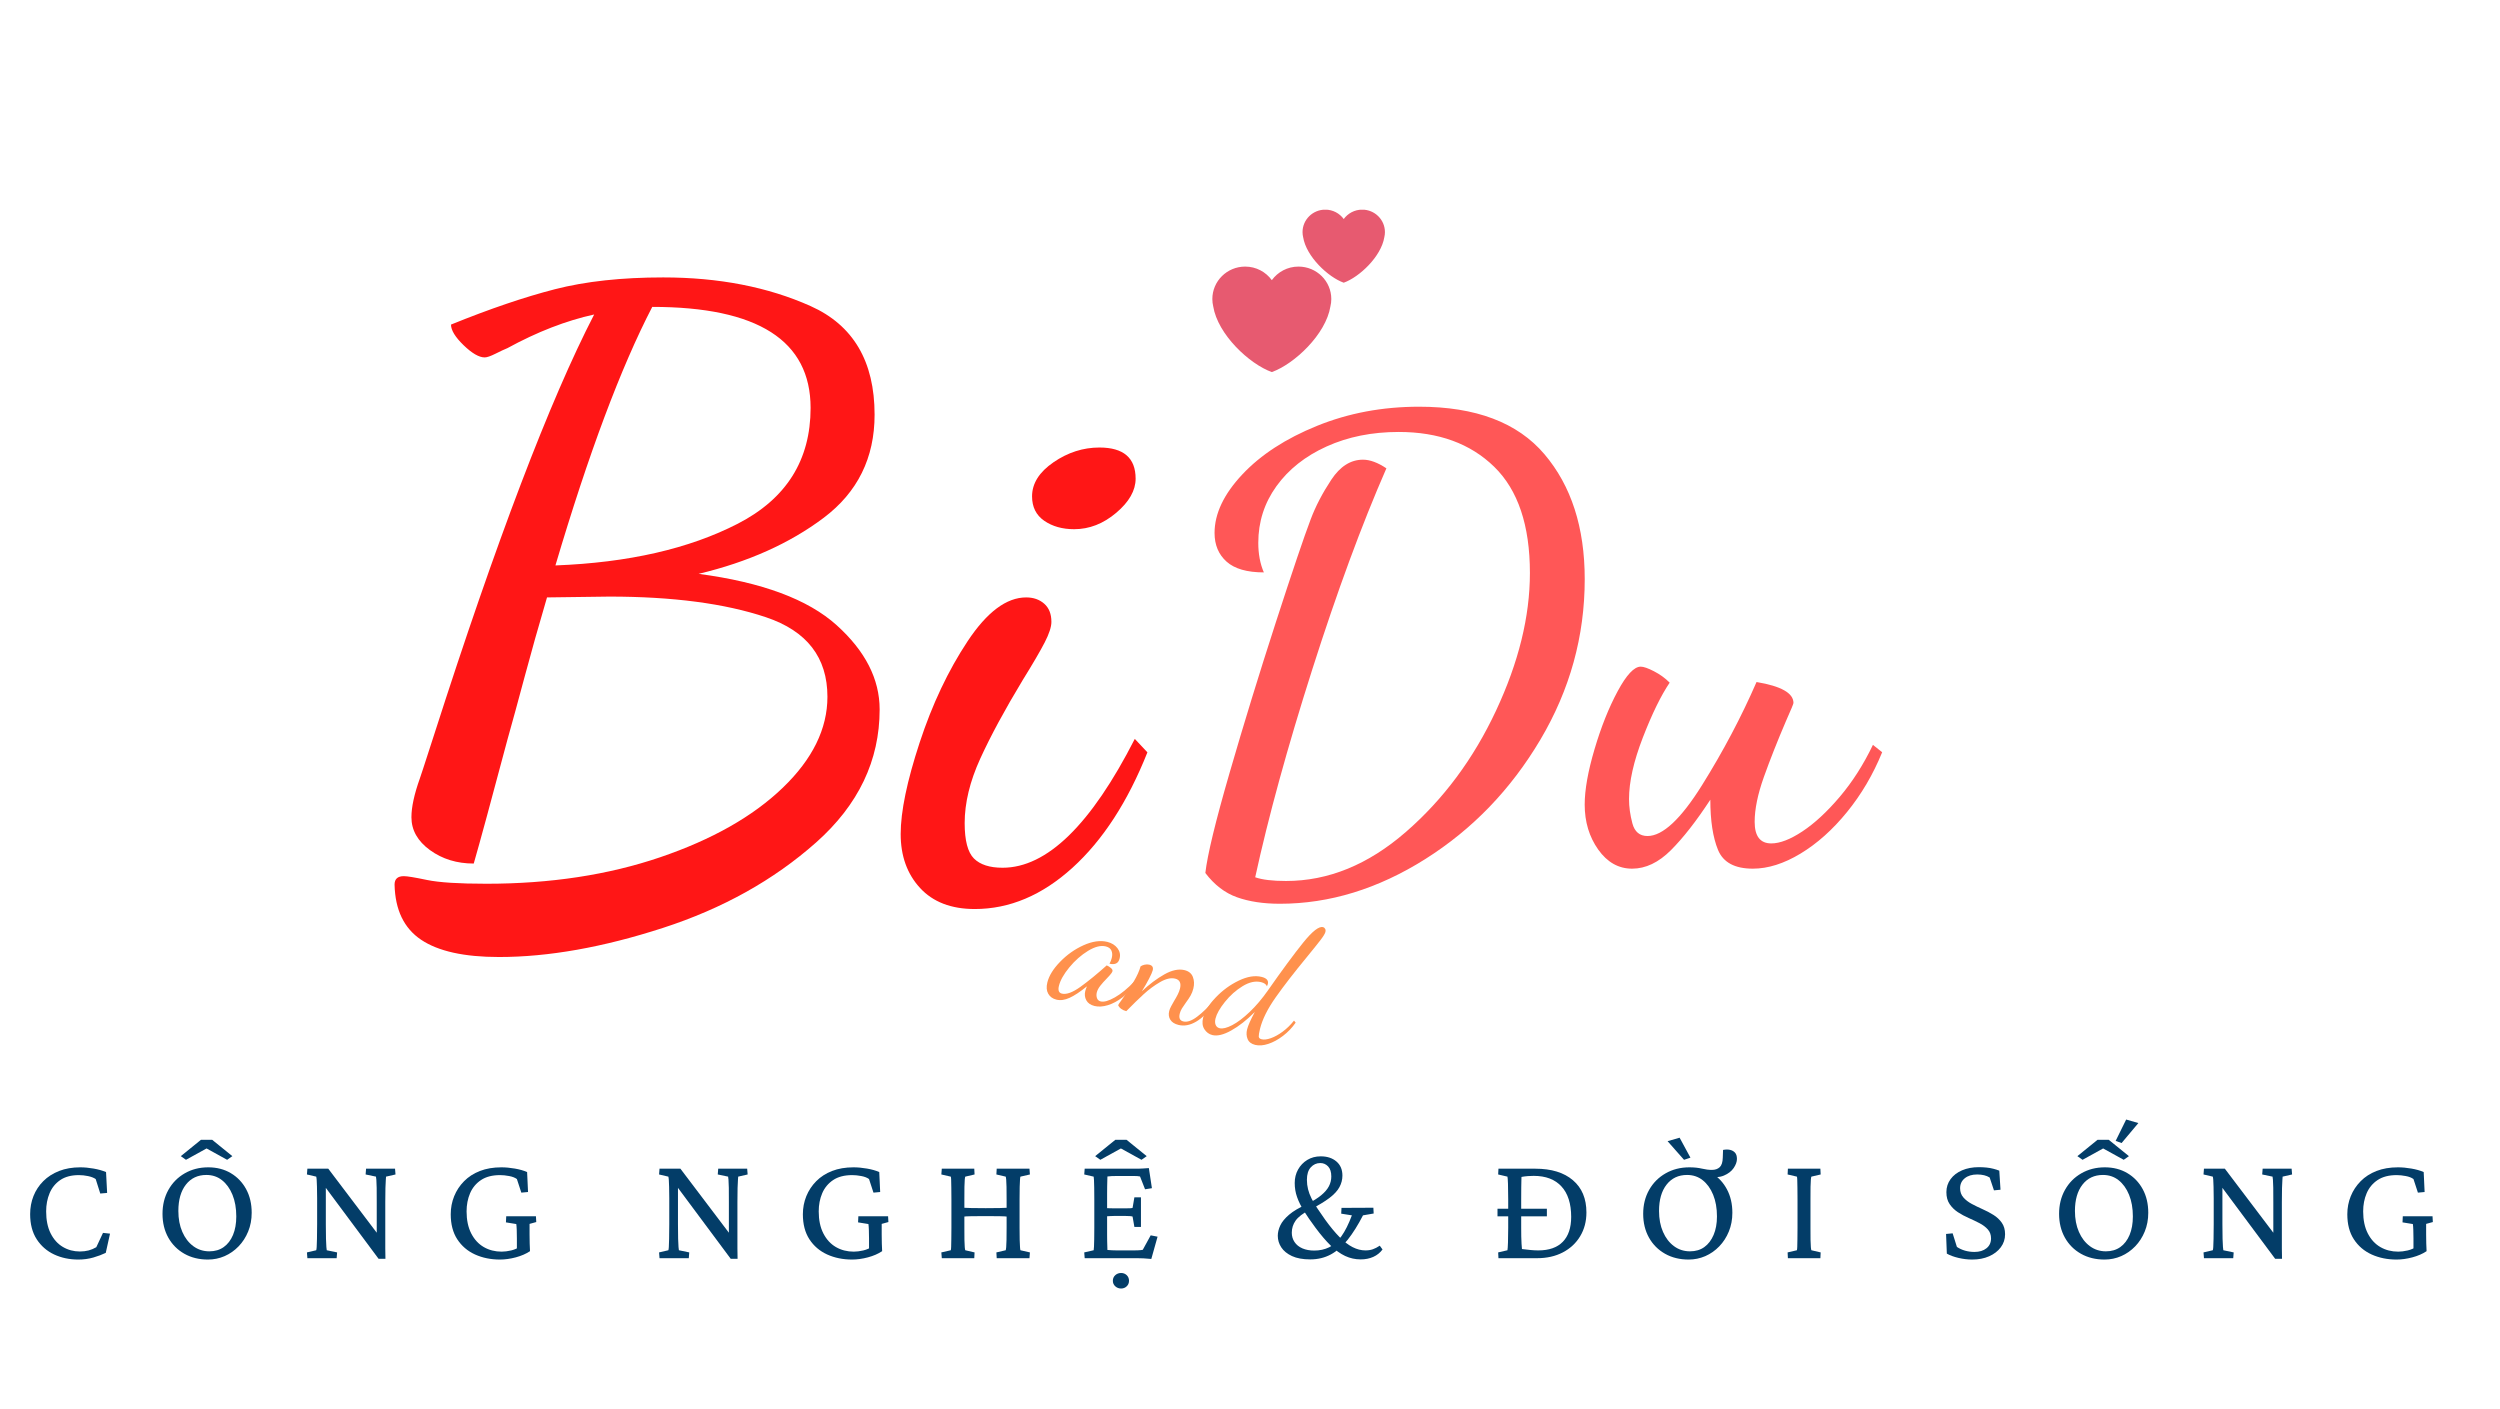 <?xml version="1.0" encoding="UTF-8"?><svg xmlns="http://www.w3.org/2000/svg" xmlns:xlink="http://www.w3.org/1999/xlink" contentScriptType="text/ecmascript" width="1230pt" zoomAndPan="magnify" contentStyleType="text/css" viewBox="0 0 1230 693" height="693pt" preserveAspectRatio="xMidYMid meet" version="1.2"><defs><g/><clipPath xml:id="clip1" id="clip1"><path d="M 596.164 103.184 L 681.543 103.184 L 681.543 183.023 L 596.164 183.023 Z M 596.164 103.184 "/></clipPath></defs><g xml:id="surface1" id="surface1"><g clip-rule="nonzero" clip-path="url(#clip1)"><path style=" stroke:none;fill-rule:nonzero;fill:rgb(90.59%,35.289%,43.919%);fill-opacity:1;" d="M 655 147.129 C 655 138.309 647.773 131.16 638.855 131.16 C 633.441 131.16 628.668 133.801 625.738 137.84 C 622.809 133.801 618.027 131.16 612.617 131.16 C 603.703 131.16 596.473 138.309 596.473 147.129 C 596.473 148.379 596.633 149.594 596.906 150.758 C 599.152 164.535 614.637 179.078 625.738 183.066 C 636.836 179.078 652.324 164.535 654.562 150.762 C 654.84 149.594 655 148.379 655 147.129 Z M 681.387 114.203 C 681.387 108.094 676.379 103.141 670.203 103.141 C 666.453 103.141 663.145 104.973 661.117 107.77 C 659.086 104.973 655.777 103.141 652.031 103.141 C 645.855 103.141 640.848 108.094 640.848 114.203 C 640.848 115.07 640.957 115.91 641.148 116.715 C 642.703 126.258 653.43 136.332 661.117 139.094 C 668.805 136.328 679.531 126.258 681.086 116.719 C 681.277 115.91 681.387 115.07 681.387 114.203 Z M 681.387 114.203 "/></g><g style="fill:rgb(100%,56.859%,30.199%);fill-opacity:1;"><g transform="translate(516.713, 486.919)"><path style="stroke:none;" d="M 3.047 4.906 C 1.211 4.457 -0.125 3.492 -0.969 2.016 C -1.82 0.535 -1.973 -1.316 -1.422 -3.547 C -0.617 -6.836 1.469 -10.223 4.844 -13.703 C 8.219 -17.191 12.066 -19.91 16.391 -21.859 C 20.723 -23.805 24.617 -24.359 28.078 -23.516 C 30.242 -22.973 31.91 -21.938 33.078 -20.406 C 34.242 -18.883 34.598 -17.203 34.141 -15.359 C 33.828 -14.078 33.234 -13.25 32.359 -12.875 C 31.492 -12.5 30.426 -12.469 29.156 -12.781 C 29.676 -13.719 30.051 -14.66 30.281 -15.609 C 30.625 -16.992 30.566 -18.195 30.109 -19.219 C 29.66 -20.25 28.738 -20.938 27.344 -21.281 C 24.883 -21.883 21.969 -21.156 18.594 -19.094 C 15.227 -17.031 12.164 -14.328 9.406 -10.984 C 6.656 -7.641 4.945 -4.602 4.281 -1.875 C 3.738 0.301 4.223 1.57 5.734 1.938 C 7.961 2.488 11.02 1.367 14.906 -1.422 C 18.789 -4.223 23.086 -7.734 27.797 -11.953 C 28.492 -11.66 29.172 -11.238 29.828 -10.688 C 30.492 -10.145 30.758 -9.598 30.625 -9.047 C 30.508 -8.598 30.066 -7.945 29.297 -7.094 C 28.535 -6.25 28.078 -5.754 27.922 -5.609 C 26.578 -4.242 25.469 -3 24.594 -1.875 C 23.727 -0.75 23.164 0.336 22.906 1.391 C 22.676 2.336 22.703 3.242 22.984 4.109 C 23.266 4.984 23.879 5.539 24.828 5.781 C 26.453 6.176 28.773 5.516 31.797 3.797 C 34.828 2.086 38.055 -0.555 41.484 -4.141 L 42.125 -3.109 C 40.227 -0.43 38.07 1.836 35.656 3.703 C 33.238 5.566 30.812 6.875 28.375 7.625 C 25.938 8.375 23.742 8.508 21.797 8.031 C 19.848 7.551 18.5 6.613 17.75 5.219 C 17.008 3.82 16.836 2.312 17.234 0.688 C 17.41 -0.02 17.688 -0.801 18.062 -1.656 C 14.727 1.051 11.879 2.941 9.516 4.016 C 7.16 5.098 5.004 5.395 3.047 4.906 Z M 3.047 4.906 "/></g></g><g style="fill:rgb(100%,56.859%,30.199%);fill-opacity:1;"><g transform="translate(553.178, 495.914)"><path style="stroke:none;" d="M 26.609 8.344 C 24.723 7.875 23.395 7.023 22.625 5.797 C 21.852 4.566 21.664 3.145 22.062 1.531 C 22.238 0.812 22.57 0 23.062 -0.906 C 23.562 -1.82 24.066 -2.723 24.578 -3.609 C 25.16 -4.535 25.719 -5.523 26.25 -6.578 C 26.781 -7.629 27.156 -8.602 27.375 -9.5 C 28.039 -12.227 27.254 -13.867 25.016 -14.422 C 22.898 -14.941 20.41 -14.367 17.547 -12.703 C 14.691 -11.047 12.02 -9.07 9.531 -6.781 C 7.039 -4.5 4.18 -1.711 0.953 1.578 C -0.004 1.336 -0.832 0.961 -1.531 0.453 C -2.227 -0.047 -2.734 -0.656 -3.047 -1.375 C -2.973 -1.645 -2.359 -2.555 -1.203 -4.109 C 1.066 -7.336 3.008 -10.305 4.625 -13.016 C 6.238 -15.723 7.359 -18.207 7.984 -20.469 C 8.492 -20.82 9.148 -21.094 9.953 -21.281 C 10.766 -21.469 11.535 -21.473 12.266 -21.297 C 13.766 -20.922 14.332 -20.004 13.969 -18.547 C 13.77 -17.723 13.16 -16.328 12.141 -14.359 C 11.129 -12.391 9.941 -10.328 8.578 -8.172 C 12.273 -11.641 15.977 -14.422 19.688 -16.516 C 23.406 -18.617 26.719 -19.316 29.625 -18.609 C 31.688 -18.098 33.051 -16.977 33.719 -15.25 C 34.383 -13.52 34.461 -11.625 33.953 -9.562 C 33.648 -8.332 33.207 -7.195 32.625 -6.156 C 32.039 -5.113 31.266 -3.945 30.297 -2.656 C 29.484 -1.539 28.828 -0.57 28.328 0.25 C 27.828 1.07 27.469 1.926 27.25 2.812 C 26.727 4.938 27.305 6.207 28.984 6.625 C 30.879 7.094 33.148 6.32 35.797 4.312 C 38.453 2.301 41.156 -0.316 43.906 -3.547 L 44.562 -2.234 C 38.227 6.203 32.242 9.727 26.609 8.344 Z M 26.609 8.344 "/></g></g><g style="fill:rgb(100%,56.859%,30.199%);fill-opacity:1;"><g transform="translate(592.151, 505.527)"><path style="stroke:none;" d="M 4.312 3.719 C 2.688 3.32 1.383 2.363 0.406 0.844 C -0.57 -0.664 -0.781 -2.562 -0.219 -4.844 C 0.539 -7.914 2.594 -11.211 5.938 -14.734 C 9.289 -18.254 13.082 -21.031 17.312 -23.062 C 21.539 -25.094 25.297 -25.703 28.578 -24.891 C 31.035 -24.285 32.051 -23.117 31.625 -21.391 C 31.57 -21.172 31.426 -20.789 31.188 -20.25 C 30.82 -21.238 29.863 -21.926 28.312 -22.312 C 25.52 -23 22.484 -22.336 19.203 -20.328 C 15.93 -18.328 13.031 -15.742 10.5 -12.578 C 7.977 -9.422 6.438 -6.695 5.875 -4.406 C 5.57 -3.188 5.598 -2.145 5.953 -1.281 C 6.305 -0.414 6.957 0.129 7.906 0.359 C 9.406 0.723 11.477 0.211 14.125 -1.172 C 16.781 -2.566 19.656 -4.742 22.75 -7.703 C 25.844 -10.66 28.805 -14.16 31.641 -18.203 C 38.766 -28.391 44.566 -36.254 49.047 -41.797 C 53.523 -47.348 56.77 -49.879 58.781 -49.391 C 59.219 -49.273 59.562 -48.992 59.812 -48.547 C 60.062 -48.109 60.113 -47.609 59.969 -47.047 C 59.77 -46.223 58.973 -44.898 57.578 -43.078 C 56.18 -41.254 53.953 -38.473 50.891 -34.734 C 44.648 -27.172 39.523 -20.551 35.516 -14.875 C 31.516 -9.207 28.938 -4.035 27.781 0.641 C 27.332 2.484 27.125 3.75 27.156 4.438 C 27.195 5.125 27.664 5.578 28.562 5.797 C 29.727 6.086 31.234 5.91 33.078 5.266 C 34.922 4.629 36.852 3.566 38.875 2.078 C 40.906 0.598 42.781 -1.223 44.5 -3.391 L 45.312 -2.391 C 43.562 0.129 41.484 2.301 39.078 4.125 C 36.68 5.957 34.273 7.27 31.859 8.062 C 29.453 8.863 27.297 9.031 25.391 8.562 C 23.504 8.094 22.266 7.133 21.672 5.688 C 21.078 4.25 20.992 2.664 21.422 0.938 C 21.891 -0.969 23.156 -3.82 25.219 -7.625 C 21.219 -3.633 17.344 -0.598 13.594 1.484 C 9.852 3.578 6.758 4.32 4.312 3.719 Z M 4.312 3.719 "/></g></g><g style="fill:rgb(100%,34.119%,34.119%);fill-opacity:1;"><g transform="translate(571.81, 418.29)"><path style="stroke:none;" d="M 57.875 26.359 C 49.789 26.359 42.77 25.297 36.812 23.172 C 30.852 21.055 25.656 17.07 21.219 11.219 C 22.227 2.32 26.219 -14.145 33.188 -38.188 C 40.156 -62.227 47.727 -86.875 55.906 -112.125 C 64.094 -137.375 69.801 -154.242 73.031 -162.734 C 75.457 -169.191 78.844 -175.703 83.188 -182.266 C 87.531 -188.836 92.727 -192.125 98.781 -192.125 C 102.219 -192.125 106.055 -190.707 110.297 -187.875 C 98.18 -160.195 86.008 -127.164 73.781 -88.781 C 61.562 -50.406 52.219 -16.367 45.75 13.328 C 49.188 14.547 54.238 15.156 60.906 15.156 C 81.719 15.156 101.363 7.125 119.844 -8.938 C 138.332 -25 153.129 -44.898 164.234 -68.641 C 175.348 -92.379 180.906 -114.953 180.906 -136.359 C 180.906 -159.797 175.047 -177.223 163.328 -188.641 C 151.617 -200.055 135.961 -205.766 116.359 -205.766 C 103.234 -205.766 91.414 -203.391 80.906 -198.641 C 70.406 -193.891 62.172 -187.375 56.203 -179.094 C 50.242 -170.812 47.266 -161.52 47.266 -151.219 C 47.266 -145.758 48.176 -140.91 50 -136.672 C 41.719 -136.672 35.602 -138.438 31.656 -141.969 C 27.719 -145.5 25.75 -150.195 25.75 -156.062 C 25.75 -165.551 30.297 -175.145 39.391 -184.844 C 48.484 -194.539 60.754 -202.52 76.203 -208.781 C 91.66 -215.051 108.379 -218.188 126.359 -218.188 C 154.242 -218.188 174.801 -210.406 188.031 -194.844 C 201.258 -179.289 207.875 -158.785 207.875 -133.328 C 207.875 -105.254 200.602 -78.941 186.062 -54.391 C 171.52 -29.848 152.629 -10.254 129.391 4.391 C 106.16 19.035 82.32 26.359 57.875 26.359 Z M 57.875 26.359 "/></g></g><g style="fill:rgb(100%,34.119%,34.119%);fill-opacity:1;"><g transform="translate(779.965, 418.29)"><path style="stroke:none;" d="M 23.031 9.094 C 16.363 9.094 10.805 5.961 6.359 -0.297 C 1.922 -6.566 -0.297 -13.941 -0.297 -22.422 C -0.297 -29.691 1.316 -38.781 4.547 -49.688 C 7.773 -60.602 11.562 -70.098 15.906 -78.172 C 20.25 -86.254 24.035 -90.297 27.266 -90.297 C 28.68 -90.297 30.852 -89.539 33.781 -88.031 C 36.719 -86.52 39.297 -84.648 41.516 -82.422 C 37.273 -76.16 32.879 -67.172 28.328 -55.453 C 23.785 -43.734 21.516 -33.633 21.516 -25.156 C 21.516 -21.312 22.066 -17.316 23.172 -13.172 C 24.285 -9.035 26.766 -6.969 30.609 -6.969 C 38.078 -6.969 47.016 -15.301 57.422 -31.969 C 67.828 -48.633 76.77 -65.555 84.25 -82.734 C 96.363 -80.711 102.422 -77.273 102.422 -72.422 C 102.422 -72.016 101.207 -69.086 98.781 -63.641 C 94.539 -53.734 90.906 -44.535 87.875 -36.047 C 84.844 -27.566 83.328 -20.195 83.328 -13.938 C 83.328 -6.863 86.055 -3.328 91.516 -3.328 C 95.754 -3.328 100.852 -5.297 106.812 -9.234 C 112.781 -13.18 118.895 -18.836 125.156 -26.203 C 131.414 -33.578 136.867 -42.113 141.516 -51.812 L 146.062 -48.188 C 141.613 -37.27 135.852 -27.469 128.781 -18.781 C 121.719 -10.094 114.094 -3.273 105.906 1.672 C 97.727 6.617 89.898 9.094 82.422 9.094 C 73.535 9.094 67.828 6.016 65.297 -0.141 C 62.773 -6.305 61.516 -14.539 61.516 -24.844 C 54.648 -14.344 48.188 -6.062 42.125 0 C 36.062 6.062 29.695 9.094 23.031 9.094 Z M 23.031 9.094 "/></g></g><g style="fill:rgb(100%,8.629%,8.629%);fill-opacity:1;"><g transform="translate(177.143, 434.804)"><path style="stroke:none;" d="M 68.359 36.047 C 51.234 36.047 38.457 33.211 30.031 27.547 C 21.613 21.891 17.266 12.848 16.984 0.422 C 16.984 -2.348 18.504 -3.734 21.547 -3.734 C 23.203 -3.734 27 -3.109 32.938 -1.859 C 38.875 -0.617 48.613 0 62.156 0 C 93.633 0 122.148 -4.348 147.703 -13.047 C 173.254 -21.754 193.348 -33.148 207.984 -47.234 C 222.629 -61.316 229.953 -76.234 229.953 -91.984 C 229.953 -111.316 219.867 -124.363 199.703 -131.125 C 179.535 -137.895 153.848 -141.281 122.641 -141.281 L 91.984 -140.875 C 87.836 -126.781 84.176 -113.797 81 -101.922 C 77.82 -90.047 74.988 -79.688 72.5 -70.844 C 64.488 -40.738 58.969 -20.438 55.938 -9.938 C 47.645 -9.938 40.461 -12.145 34.391 -16.562 C 28.316 -20.988 25.281 -26.379 25.281 -32.734 C 25.281 -37.703 26.66 -44.055 29.422 -51.797 L 31.078 -56.766 L 36.453 -73.344 C 67.117 -168.906 93.363 -237.816 115.188 -280.078 C 101.375 -277.047 87.145 -271.523 72.5 -263.516 C 71.125 -262.961 69.191 -262.062 66.703 -260.812 C 64.223 -259.57 62.43 -258.953 61.328 -258.953 C 58.555 -258.953 55.098 -260.953 50.953 -264.953 C 46.816 -268.961 44.75 -272.348 44.75 -275.109 C 63.812 -282.848 80.867 -288.648 95.922 -292.516 C 110.973 -296.379 128.719 -298.312 149.156 -298.312 C 176.5 -298.312 200.664 -293.613 221.656 -284.219 C 242.656 -274.832 253.156 -257.02 253.156 -230.781 C 253.156 -209.508 244.797 -192.586 228.078 -180.016 C 211.367 -167.453 190.863 -158.27 166.562 -152.469 C 197.77 -148.332 220.414 -139.91 234.5 -127.203 C 248.594 -114.492 255.641 -100.68 255.641 -85.766 C 255.641 -60.629 245.211 -38.805 224.359 -20.297 C 203.504 -1.797 178.367 12.219 148.953 21.75 C 119.535 31.281 92.672 36.047 68.359 36.047 Z M 96.125 -156.609 C 132.031 -157.992 161.93 -164.832 185.828 -177.125 C 209.723 -189.414 221.672 -208.406 221.672 -234.094 C 221.672 -267.238 195.703 -283.812 143.766 -283.812 C 128.297 -253.977 112.414 -211.578 96.125 -156.609 Z M 96.125 -156.609 "/></g></g><g style="fill:rgb(100%,8.629%,8.629%);fill-opacity:1;"><g transform="translate(446.445, 434.804)"><path style="stroke:none;" d="M 82.031 -174.438 C 76.238 -174.438 71.336 -175.816 67.328 -178.578 C 63.328 -181.336 61.328 -185.344 61.328 -190.594 C 61.328 -196.945 64.848 -202.539 71.891 -207.375 C 78.93 -212.207 86.457 -214.625 94.469 -214.625 C 106.344 -214.625 112.281 -209.516 112.281 -199.297 C 112.281 -193.492 109.102 -187.898 102.75 -182.516 C 96.395 -177.129 89.488 -174.438 82.031 -174.438 Z M 33.141 12.438 C 21.547 12.438 12.57 8.984 6.219 2.078 C -0.133 -4.828 -3.312 -13.672 -3.312 -24.453 C -3.312 -35.492 -0.207 -50.473 6 -69.391 C 12.219 -88.316 20.094 -104.961 29.625 -119.328 C 39.156 -133.691 48.754 -140.875 58.422 -140.875 C 62.016 -140.875 64.984 -139.836 67.328 -137.766 C 69.672 -135.691 70.844 -132.723 70.844 -128.859 C 70.844 -126.367 69.738 -122.984 67.531 -118.703 C 65.32 -114.422 61.734 -108.273 56.766 -100.266 C 47.922 -85.629 40.941 -72.719 35.828 -61.531 C 30.723 -50.344 28.172 -39.773 28.172 -29.828 C 28.172 -21.266 29.691 -15.461 32.734 -12.422 C 35.773 -9.391 40.469 -7.875 46.812 -7.875 C 68.633 -7.875 90.32 -29.004 111.875 -71.266 L 118.078 -64.641 C 108.41 -40.328 96.117 -21.398 81.203 -7.859 C 66.285 5.672 50.266 12.438 33.141 12.438 Z M 33.141 12.438 "/></g></g><g style="fill:rgb(1.18%,23.92%,40.779%);fill-opacity:1;"><g transform="translate(10.925, 619.029)"><path style="stroke:none;" d="M 27.609 0.672 C 23.254 0.672 19.289 -0.16 15.719 -1.828 C 12.145 -3.504 9.281 -6.004 7.125 -9.328 C 4.977 -12.66 3.906 -16.773 3.906 -21.672 C 3.906 -24.828 4.453 -27.789 5.547 -30.562 C 6.648 -33.344 8.266 -35.797 10.391 -37.922 C 12.516 -40.047 15.102 -41.707 18.156 -42.906 C 21.207 -44.102 24.68 -44.703 28.578 -44.703 C 30.629 -44.703 32.805 -44.5 35.109 -44.094 C 37.41 -43.695 39.457 -43.125 41.25 -42.375 L 41.781 -32.109 L 38.406 -31.812 L 36.156 -38.938 C 35.207 -39.582 33.957 -40.066 32.406 -40.391 C 30.852 -40.711 29.352 -40.875 27.906 -40.875 C 24.156 -40.875 21.094 -40.062 18.719 -38.438 C 16.344 -36.812 14.594 -34.648 13.469 -31.953 C 12.344 -29.254 11.781 -26.281 11.781 -23.031 C 11.781 -18.781 12.516 -15.176 13.984 -12.219 C 15.461 -9.27 17.461 -7.047 19.984 -5.547 C 22.516 -4.047 25.305 -3.297 28.359 -3.297 C 29.91 -3.297 31.348 -3.469 32.672 -3.812 C 33.992 -4.164 35.254 -4.695 36.453 -5.406 L 39.75 -12.453 L 43.203 -12.078 L 41.109 -2.625 C 39.359 -1.77 37.316 -1.004 34.984 -0.328 C 32.66 0.336 30.203 0.672 27.609 0.672 Z M 27.609 0.672 "/></g></g><g style="fill:rgb(1.18%,23.92%,40.779%);fill-opacity:1;"><g transform="translate(76.127, 619.029)"><path style="stroke:none;" d="M 26.172 0.672 C 21.828 0.672 17.969 -0.273 14.594 -2.172 C 11.219 -4.078 8.578 -6.727 6.672 -10.125 C 4.773 -13.531 3.828 -17.43 3.828 -21.828 C 3.828 -26.223 4.789 -30.145 6.719 -33.594 C 8.645 -37.051 11.316 -39.766 14.734 -41.734 C 18.16 -43.711 22.023 -44.703 26.328 -44.703 C 30.523 -44.703 34.223 -43.75 37.422 -41.844 C 40.629 -39.945 43.145 -37.32 44.969 -33.969 C 46.789 -30.625 47.703 -26.754 47.703 -22.359 C 47.703 -19.004 47.125 -15.926 45.969 -13.125 C 44.82 -10.32 43.25 -7.883 41.25 -5.812 C 39.25 -3.738 36.961 -2.141 34.391 -1.016 C 31.816 0.109 29.078 0.672 26.172 0.672 Z M 26.859 -3.375 C 29.609 -3.375 31.969 -4.07 33.938 -5.469 C 35.914 -6.875 37.441 -8.863 38.516 -11.438 C 39.586 -14.008 40.125 -17.047 40.125 -20.547 C 40.125 -24.598 39.5 -28.148 38.25 -31.203 C 37 -34.254 35.285 -36.641 33.109 -38.359 C 30.941 -40.086 28.379 -40.953 25.422 -40.953 C 21.172 -40.953 17.805 -39.363 15.328 -36.188 C 12.859 -33.02 11.625 -28.707 11.625 -23.25 C 11.625 -19.352 12.273 -15.914 13.578 -12.938 C 14.879 -9.957 16.676 -7.617 18.969 -5.922 C 21.27 -4.223 23.898 -3.375 26.859 -3.375 Z M 38.188 -50.203 L 35.625 -48.406 L 23.25 -55.234 L 27.75 -55.234 L 15.375 -48.406 L 12.828 -50.203 L 22.734 -58.234 L 28.281 -58.234 Z M 38.188 -50.203 "/></g></g><g style="fill:rgb(1.18%,23.92%,40.779%);fill-opacity:1;"><g transform="translate(147.48, 619.029)"><path style="stroke:none;" d="M 37.875 -10.734 L 37.875 -27.531 C 37.875 -30.477 37.863 -32.836 37.844 -34.609 C 37.82 -36.391 37.77 -37.719 37.688 -38.594 C 37.613 -39.469 37.551 -39.977 37.5 -40.125 L 32.406 -41.188 L 32.625 -44.031 L 46.875 -44.031 L 47.109 -41.188 L 42.453 -40.125 C 42.453 -39.977 42.414 -39.469 42.344 -38.594 C 42.27 -37.719 42.207 -36.379 42.156 -34.578 C 42.102 -32.773 42.078 -30.426 42.078 -27.531 L 42.078 -9.672 C 42.078 -8.078 42.078 -6.453 42.078 -4.797 C 42.078 -3.148 42.102 -1.453 42.156 0.297 L 38.781 0.297 L 11.172 -36.828 L 12.828 -36.828 L 12.828 -16.734 C 12.828 -13.734 12.852 -11.332 12.906 -9.531 C 12.957 -7.727 13.02 -6.391 13.094 -5.516 C 13.164 -4.641 13.227 -4.102 13.281 -3.906 L 18.375 -2.844 L 18.156 0 L 3.75 0 L 3.531 -2.844 L 8.094 -3.906 C 8.195 -4.102 8.273 -4.625 8.328 -5.469 C 8.379 -6.32 8.426 -7.66 8.469 -9.484 C 8.52 -11.316 8.547 -13.734 8.547 -16.734 L 8.547 -29.562 C 8.547 -31.812 8.52 -33.66 8.469 -35.109 C 8.426 -36.555 8.379 -37.68 8.328 -38.484 C 8.273 -39.285 8.195 -39.832 8.094 -40.125 L 3.531 -41.188 L 3.75 -44.031 L 14.031 -44.031 L 39.234 -10.734 Z M 37.875 -10.734 "/></g></g><g style="fill:rgb(1.18%,23.92%,40.779%);fill-opacity:1;"><g transform="translate(217.934, 619.029)"><path style="stroke:none;" d="M 28.047 0.672 C 23.547 0.672 19.457 -0.16 15.781 -1.828 C 12.113 -3.504 9.203 -5.992 7.047 -9.297 C 4.898 -12.598 3.828 -16.703 3.828 -21.609 C 3.828 -24.754 4.391 -27.711 5.516 -30.484 C 6.641 -33.266 8.266 -35.727 10.391 -37.875 C 12.516 -40.031 15.113 -41.707 18.188 -42.906 C 21.258 -44.102 24.773 -44.703 28.734 -44.703 C 30.828 -44.703 33.035 -44.5 35.359 -44.094 C 37.691 -43.695 39.707 -43.125 41.406 -42.375 L 41.859 -32.562 L 38.562 -32.25 L 36.375 -38.938 C 35.426 -39.633 34.148 -40.129 32.547 -40.422 C 30.953 -40.723 29.477 -40.875 28.125 -40.875 C 24.281 -40.875 21.145 -40.062 18.719 -38.438 C 16.289 -36.812 14.5 -34.648 13.344 -31.953 C 12.195 -29.254 11.625 -26.281 11.625 -23.031 C 11.625 -18.781 12.383 -15.164 13.906 -12.188 C 15.438 -9.207 17.5 -6.969 20.094 -5.469 C 22.695 -3.969 25.625 -3.219 28.875 -3.219 C 30.281 -3.219 31.844 -3.414 33.562 -3.812 C 35.289 -4.219 36.832 -4.922 38.188 -5.922 L 36.375 -1.719 L 36.375 -9.609 C 36.375 -11.254 36.348 -12.703 36.297 -13.953 C 36.254 -15.203 36.18 -16.148 36.078 -16.797 L 30.984 -17.625 L 31.125 -20.625 L 45.75 -20.625 L 45.906 -17.781 L 42.609 -16.875 C 42.609 -16.625 42.609 -16.023 42.609 -15.078 C 42.609 -14.129 42.609 -12.977 42.609 -11.625 C 42.609 -9.875 42.629 -8.398 42.672 -7.203 C 42.723 -6.004 42.773 -4.754 42.828 -3.453 C 40.879 -2.148 38.539 -1.133 35.812 -0.406 C 33.094 0.312 30.504 0.672 28.047 0.672 Z M 28.047 0.672 "/></g></g><g style="fill:rgb(1.18%,23.92%,40.779%);fill-opacity:1;"><g transform="translate(286.436, 619.029)"><path style="stroke:none;" d=""/></g></g><g style="fill:rgb(1.18%,23.92%,40.779%);fill-opacity:1;"><g transform="translate(320.733, 619.029)"><path style="stroke:none;" d="M 37.875 -10.734 L 37.875 -27.531 C 37.875 -30.477 37.863 -32.836 37.844 -34.609 C 37.82 -36.391 37.77 -37.719 37.688 -38.594 C 37.613 -39.469 37.551 -39.977 37.5 -40.125 L 32.406 -41.188 L 32.625 -44.031 L 46.875 -44.031 L 47.109 -41.188 L 42.453 -40.125 C 42.453 -39.977 42.414 -39.469 42.344 -38.594 C 42.27 -37.719 42.207 -36.379 42.156 -34.578 C 42.102 -32.773 42.078 -30.426 42.078 -27.531 L 42.078 -9.672 C 42.078 -8.078 42.078 -6.453 42.078 -4.797 C 42.078 -3.148 42.102 -1.453 42.156 0.297 L 38.781 0.297 L 11.172 -36.828 L 12.828 -36.828 L 12.828 -16.734 C 12.828 -13.734 12.852 -11.332 12.906 -9.531 C 12.957 -7.727 13.02 -6.391 13.094 -5.516 C 13.164 -4.641 13.227 -4.102 13.281 -3.906 L 18.375 -2.844 L 18.156 0 L 3.75 0 L 3.531 -2.844 L 8.094 -3.906 C 8.195 -4.102 8.273 -4.625 8.328 -5.469 C 8.379 -6.32 8.426 -7.66 8.469 -9.484 C 8.52 -11.316 8.547 -13.734 8.547 -16.734 L 8.547 -29.562 C 8.547 -31.812 8.52 -33.66 8.469 -35.109 C 8.426 -36.555 8.379 -37.68 8.328 -38.484 C 8.273 -39.285 8.195 -39.832 8.094 -40.125 L 3.531 -41.188 L 3.75 -44.031 L 14.031 -44.031 L 39.234 -10.734 Z M 37.875 -10.734 "/></g></g><g style="fill:rgb(1.18%,23.92%,40.779%);fill-opacity:1;"><g transform="translate(391.186, 619.029)"><path style="stroke:none;" d="M 28.047 0.672 C 23.547 0.672 19.457 -0.16 15.781 -1.828 C 12.113 -3.504 9.203 -5.992 7.047 -9.297 C 4.898 -12.598 3.828 -16.703 3.828 -21.609 C 3.828 -24.754 4.391 -27.711 5.516 -30.484 C 6.641 -33.266 8.266 -35.727 10.391 -37.875 C 12.516 -40.031 15.113 -41.707 18.188 -42.906 C 21.258 -44.102 24.773 -44.703 28.734 -44.703 C 30.828 -44.703 33.035 -44.5 35.359 -44.094 C 37.691 -43.695 39.707 -43.125 41.406 -42.375 L 41.859 -32.562 L 38.562 -32.25 L 36.375 -38.938 C 35.426 -39.633 34.148 -40.129 32.547 -40.422 C 30.953 -40.723 29.477 -40.875 28.125 -40.875 C 24.281 -40.875 21.145 -40.062 18.719 -38.438 C 16.289 -36.812 14.5 -34.648 13.344 -31.953 C 12.195 -29.254 11.625 -26.281 11.625 -23.031 C 11.625 -18.781 12.383 -15.164 13.906 -12.188 C 15.438 -9.207 17.5 -6.969 20.094 -5.469 C 22.695 -3.969 25.625 -3.219 28.875 -3.219 C 30.281 -3.219 31.844 -3.414 33.562 -3.812 C 35.289 -4.219 36.832 -4.922 38.188 -5.922 L 36.375 -1.719 L 36.375 -9.609 C 36.375 -11.254 36.348 -12.703 36.297 -13.953 C 36.254 -15.203 36.18 -16.148 36.078 -16.797 L 30.984 -17.625 L 31.125 -20.625 L 45.75 -20.625 L 45.906 -17.781 L 42.609 -16.875 C 42.609 -16.625 42.609 -16.023 42.609 -15.078 C 42.609 -14.129 42.609 -12.977 42.609 -11.625 C 42.609 -9.875 42.629 -8.398 42.672 -7.203 C 42.723 -6.004 42.773 -4.754 42.828 -3.453 C 40.879 -2.148 38.539 -1.133 35.812 -0.406 C 33.094 0.312 30.504 0.672 28.047 0.672 Z M 28.047 0.672 "/></g></g><g style="fill:rgb(1.18%,23.92%,40.779%);fill-opacity:1;"><g transform="translate(459.689, 619.029)"><path style="stroke:none;" d="M 30.688 0 L 30.531 -2.844 L 35.109 -3.906 C 35.203 -4.102 35.285 -4.613 35.359 -5.438 C 35.441 -6.258 35.492 -7.445 35.516 -9 C 35.547 -10.551 35.562 -12.523 35.562 -14.922 L 35.562 -29.031 C 35.562 -31.531 35.547 -33.555 35.516 -35.109 C 35.492 -36.66 35.441 -37.848 35.359 -38.672 C 35.285 -39.492 35.203 -39.977 35.109 -40.125 L 30.531 -41.188 L 30.688 -44.031 L 46.812 -44.031 L 47.031 -41.188 L 42.375 -40.125 C 42.281 -39.977 42.207 -39.492 42.156 -38.672 C 42.102 -37.848 42.051 -36.66 42 -35.109 C 41.957 -33.555 41.938 -31.531 41.938 -29.031 L 41.938 -14.922 C 41.938 -12.523 41.957 -10.551 42 -9 C 42.051 -7.445 42.102 -6.258 42.156 -5.438 C 42.207 -4.613 42.281 -4.102 42.375 -3.906 L 47.031 -2.844 L 46.812 0 Z M 3.672 0 L 3.453 -2.844 L 8.094 -3.906 C 8.195 -4.156 8.258 -4.727 8.281 -5.625 C 8.312 -6.52 8.336 -7.742 8.359 -9.297 C 8.391 -10.848 8.406 -12.723 8.406 -14.922 L 8.406 -29.031 C 8.406 -31.281 8.391 -33.191 8.359 -34.766 C 8.336 -36.336 8.312 -37.586 8.281 -38.516 C 8.258 -39.441 8.195 -39.977 8.094 -40.125 L 3.453 -41.188 L 3.672 -44.031 L 19.656 -44.031 L 19.797 -41.188 L 15.234 -40.125 C 15.129 -39.977 15.039 -39.492 14.969 -38.672 C 14.895 -37.848 14.844 -36.66 14.812 -35.109 C 14.789 -33.555 14.781 -31.531 14.781 -29.031 L 14.781 -14.922 C 14.781 -12.523 14.789 -10.551 14.812 -9 C 14.844 -7.445 14.895 -6.258 14.969 -5.438 C 15.039 -4.613 15.129 -4.102 15.234 -3.906 L 19.797 -2.844 L 19.656 0 Z M 13.875 -20.406 L 13.875 -24.828 C 14.82 -24.773 16.27 -24.723 18.219 -24.672 C 20.176 -24.629 22.531 -24.609 25.281 -24.609 C 28.031 -24.609 30.344 -24.629 32.219 -24.672 C 34.094 -24.723 35.477 -24.773 36.375 -24.828 L 36.375 -20.406 C 35.281 -20.551 33.859 -20.633 32.109 -20.656 C 30.359 -20.688 28.082 -20.703 25.281 -20.703 C 22.375 -20.703 20.02 -20.688 18.219 -20.656 C 16.426 -20.633 14.977 -20.551 13.875 -20.406 Z M 13.875 -20.406 "/></g></g><g style="fill:rgb(1.18%,23.92%,40.779%);fill-opacity:1;"><g transform="translate(529.992, 619.029)"><path style="stroke:none;" d="M 36.453 0.375 C 35.004 0.227 33.719 0.129 32.594 0.078 C 31.469 0.023 30.406 0 29.406 0 L 3.672 0 L 3.453 -2.844 L 8.094 -3.906 C 8.145 -4.156 8.195 -4.727 8.25 -5.625 C 8.301 -6.52 8.336 -7.742 8.359 -9.297 C 8.391 -10.848 8.406 -12.723 8.406 -14.922 L 8.406 -29.031 C 8.406 -31.281 8.391 -33.191 8.359 -34.766 C 8.336 -36.336 8.301 -37.57 8.25 -38.469 C 8.195 -39.375 8.145 -39.926 8.094 -40.125 L 3.453 -41.188 L 3.672 -44.031 L 27.75 -44.031 C 28.457 -44.031 29.207 -44.031 30 -44.031 C 30.801 -44.031 31.641 -44.066 32.516 -44.141 C 33.391 -44.211 34.301 -44.273 35.25 -44.328 L 36.75 -34.438 L 33.375 -33.906 L 30.906 -40.203 C 30.508 -40.305 30.062 -40.367 29.562 -40.391 C 29.062 -40.422 28.535 -40.438 27.984 -40.438 L 19.5 -40.438 C 18.551 -40.438 17.711 -40.422 16.984 -40.391 C 16.266 -40.367 15.555 -40.305 14.859 -40.203 C 14.859 -40.004 14.844 -39.441 14.812 -38.516 C 14.789 -37.586 14.766 -36.523 14.734 -35.328 C 14.711 -34.129 14.703 -32.93 14.703 -31.734 L 14.703 -11.484 C 14.703 -10.484 14.711 -9.469 14.734 -8.438 C 14.766 -7.414 14.789 -6.516 14.812 -5.734 C 14.844 -4.961 14.859 -4.398 14.859 -4.047 C 15.609 -3.992 16.359 -3.941 17.109 -3.891 C 17.859 -3.848 18.707 -3.828 19.656 -3.828 L 26.922 -3.828 C 28.023 -3.828 28.926 -3.836 29.625 -3.859 C 30.332 -3.891 30.883 -3.926 31.281 -3.969 C 31.676 -4.02 32 -4.07 32.25 -4.125 L 36.156 -11.25 L 39.531 -10.578 Z M 28.125 -15.375 L 27.234 -20.484 C 26.984 -20.578 26.555 -20.648 25.953 -20.703 C 25.348 -20.754 24.625 -20.781 23.781 -20.781 L 18.078 -20.781 C 17.43 -20.781 16.719 -20.754 15.938 -20.703 C 15.164 -20.648 14.379 -20.598 13.578 -20.547 L 13.578 -24.672 C 14.379 -24.629 15.164 -24.594 15.938 -24.562 C 16.719 -24.539 17.43 -24.531 18.078 -24.531 L 23.781 -24.531 C 24.625 -24.531 25.348 -24.539 25.953 -24.562 C 26.555 -24.594 26.984 -24.656 27.234 -24.75 L 28.125 -29.938 L 31.359 -29.938 L 31.359 -15.375 Z M 21.578 14.922 C 20.473 14.922 19.52 14.555 18.719 13.828 C 17.926 13.109 17.531 12.203 17.531 11.109 C 17.531 10.004 17.926 9.086 18.719 8.359 C 19.52 7.641 20.473 7.281 21.578 7.281 C 22.68 7.281 23.609 7.641 24.359 8.359 C 25.109 9.086 25.484 10.004 25.484 11.109 C 25.484 12.203 25.109 13.109 24.359 13.828 C 23.609 14.555 22.68 14.922 21.578 14.922 Z M 34.188 -50.203 L 31.625 -48.406 L 19.25 -55.234 L 23.75 -55.234 L 11.375 -48.406 L 8.828 -50.203 L 18.734 -58.234 L 24.281 -58.234 Z M 34.188 -50.203 "/></g></g><g style="fill:rgb(1.18%,23.92%,40.779%);fill-opacity:1;"><g transform="translate(591.594, 619.029)"><path style="stroke:none;" d=""/></g></g><g style="fill:rgb(1.18%,23.92%,40.779%);fill-opacity:1;"><g transform="translate(625.891, 619.029)"><path style="stroke:none;" d="M 18.75 0.594 C 15.102 0.594 12.102 0.047 9.75 -1.047 C 7.395 -2.148 5.645 -3.578 4.5 -5.328 C 3.352 -7.078 2.781 -8.977 2.781 -11.031 C 2.781 -12.676 3.191 -14.375 4.016 -16.125 C 4.836 -17.875 6.285 -19.633 8.359 -21.406 C 10.441 -23.188 13.359 -24.898 17.109 -26.547 C 20.055 -28.055 22.406 -29.535 24.156 -30.984 C 25.906 -32.43 27.164 -33.906 27.938 -35.406 C 28.719 -36.906 29.109 -38.504 29.109 -40.203 C 29.109 -42.398 28.582 -44.051 27.531 -45.156 C 26.477 -46.258 25.203 -46.812 23.703 -46.812 C 21.848 -46.812 20.285 -46.109 19.016 -44.703 C 17.742 -43.305 17.109 -41.258 17.109 -38.562 C 17.109 -36.957 17.297 -35.406 17.672 -33.906 C 18.047 -32.406 18.617 -30.891 19.391 -29.359 C 20.16 -27.836 21.109 -26.227 22.234 -24.531 C 23.359 -22.832 24.648 -20.957 26.109 -18.906 C 28.609 -15.457 30.957 -12.617 33.156 -10.391 C 35.352 -8.16 37.5 -6.508 39.594 -5.438 C 41.695 -4.363 43.801 -3.828 45.906 -3.828 C 47.258 -3.828 48.473 -4.016 49.547 -4.391 C 50.617 -4.766 51.754 -5.352 52.953 -6.156 L 54.312 -4.281 C 53.113 -2.676 51.598 -1.461 49.766 -0.641 C 47.941 0.18 45.879 0.594 43.578 0.594 C 40.879 0.594 38.328 0.031 35.922 -1.094 C 33.523 -2.219 31.148 -3.926 28.797 -6.219 C 26.453 -8.52 23.977 -11.422 21.375 -14.922 C 19.07 -18.023 17.172 -20.773 15.672 -23.172 C 14.172 -25.578 13.035 -27.879 12.266 -30.078 C 11.492 -32.273 11.109 -34.578 11.109 -36.984 C 11.109 -39.43 11.656 -41.641 12.75 -43.609 C 13.852 -45.586 15.363 -47.164 17.281 -48.344 C 19.207 -49.52 21.422 -50.109 23.922 -50.109 C 27.078 -50.109 29.641 -49.27 31.609 -47.594 C 33.586 -45.914 34.578 -43.602 34.578 -40.656 C 34.578 -38.656 34.086 -36.754 33.109 -34.953 C 32.141 -33.148 30.477 -31.359 28.125 -29.578 C 25.781 -27.805 22.555 -25.875 18.453 -23.781 C 15.098 -22.031 12.797 -20.266 11.547 -18.484 C 10.297 -16.711 9.672 -14.727 9.672 -12.531 C 9.672 -10.832 10.117 -9.305 11.016 -7.953 C 11.922 -6.598 13.211 -5.555 14.891 -4.828 C 16.566 -4.109 18.504 -3.75 20.703 -3.75 C 23.398 -3.75 25.848 -4.285 28.047 -5.359 C 30.254 -6.43 32.27 -8.242 34.094 -10.797 C 35.914 -13.348 37.629 -16.773 39.234 -21.078 L 33.984 -21.906 L 34.125 -24.75 L 49.812 -24.828 L 49.953 -21.984 L 44.703 -21.078 C 42.254 -16.328 39.754 -12.336 37.203 -9.109 C 34.648 -5.891 31.875 -3.469 28.875 -1.844 C 25.875 -0.219 22.5 0.594 18.75 0.594 Z M 18.75 0.594 "/></g></g><g style="fill:rgb(1.18%,23.92%,40.779%);fill-opacity:1;"><g transform="translate(699.27, 619.029)"><path style="stroke:none;" d=""/></g></g><g style="fill:rgb(1.18%,23.92%,40.779%);fill-opacity:1;"><g transform="translate(733.567, 619.029)"><path style="stroke:none;" d="M 3.672 -44.031 L 21.828 -44.031 C 29.734 -44.031 35.895 -42.141 40.312 -38.359 C 44.738 -34.586 46.953 -29.301 46.953 -22.5 C 46.953 -18.102 45.926 -14.203 43.875 -10.797 C 41.832 -7.398 38.984 -4.75 35.328 -2.844 C 31.68 -0.945 27.484 0 22.734 0 L 3.672 0 L 3.531 -2.844 L 8.094 -3.906 C 8.195 -4.352 8.285 -5.625 8.359 -7.719 C 8.43 -9.82 8.469 -12.223 8.469 -14.922 L 8.469 -29.031 C 8.469 -32.031 8.43 -34.555 8.359 -36.609 C 8.285 -38.66 8.195 -39.832 8.094 -40.125 L 3.531 -41.188 Z M 15 -39.984 C 15 -39.484 14.984 -38.844 14.953 -38.062 C 14.93 -37.289 14.91 -36.203 14.891 -34.797 C 14.867 -33.398 14.859 -31.477 14.859 -29.031 L 14.859 -14.922 C 14.859 -13.422 14.867 -12.008 14.891 -10.688 C 14.91 -9.363 14.957 -8.176 15.031 -7.125 C 15.113 -6.07 15.18 -5.195 15.234 -4.5 C 16.828 -4.301 18.258 -4.141 19.531 -4.016 C 20.812 -3.891 22.051 -3.828 23.25 -3.828 C 28.551 -3.828 32.578 -5.238 35.328 -8.062 C 38.078 -10.883 39.453 -14.973 39.453 -20.328 C 39.453 -23.578 39.051 -26.453 38.25 -28.953 C 37.457 -31.453 36.27 -33.562 34.688 -35.281 C 33.113 -37.008 31.188 -38.312 28.906 -39.188 C 26.633 -40.062 24 -40.5 21 -40.5 C 20.102 -40.5 19.156 -40.461 18.156 -40.391 C 17.156 -40.316 16.102 -40.18 15 -39.984 Z M 3.203 -20.578 L 3.203 -24.328 L 27.5 -24.328 L 27.5 -20.578 Z M 3.203 -20.578 "/></g></g><g style="fill:rgb(1.18%,23.92%,40.779%);fill-opacity:1;"><g transform="translate(804.62, 619.029)"><path style="stroke:none;" d="M 49.953 -48.828 C 49.953 -47.43 49.414 -45.941 48.344 -44.359 C 47.27 -42.785 45.672 -41.551 43.547 -40.656 C 41.422 -39.758 38.758 -39.562 35.562 -40.062 L 37.875 -41.625 C 40.926 -39.727 43.328 -37.117 45.078 -33.797 C 46.828 -30.473 47.703 -26.66 47.703 -22.359 C 47.703 -19.004 47.125 -15.926 45.969 -13.125 C 44.82 -10.32 43.25 -7.883 41.25 -5.812 C 39.25 -3.738 36.961 -2.141 34.391 -1.016 C 31.816 0.109 29.078 0.672 26.172 0.672 C 21.828 0.672 17.969 -0.273 14.594 -2.172 C 11.219 -4.078 8.578 -6.727 6.672 -10.125 C 4.773 -13.531 3.828 -17.43 3.828 -21.828 C 3.828 -26.223 4.801 -30.145 6.75 -33.594 C 8.695 -37.051 11.395 -39.766 14.844 -41.734 C 18.301 -43.711 22.203 -44.703 26.547 -44.703 C 28.898 -44.703 30.961 -44.488 32.734 -44.062 C 34.516 -43.645 36.129 -43.438 37.578 -43.438 C 39.234 -43.438 40.535 -43.883 41.484 -44.781 C 42.43 -45.676 42.93 -47.227 42.984 -49.438 L 43.125 -53.266 C 44.426 -53.516 45.578 -53.523 46.578 -53.297 C 47.578 -53.066 48.391 -52.602 49.016 -51.906 C 49.641 -51.207 49.953 -50.18 49.953 -48.828 Z M 26.859 -3.375 C 29.609 -3.375 31.957 -4.07 33.906 -5.469 C 35.852 -6.875 37.375 -8.863 38.469 -11.438 C 39.57 -14.008 40.125 -17.047 40.125 -20.547 C 40.125 -24.598 39.5 -28.148 38.25 -31.203 C 37 -34.254 35.285 -36.641 33.109 -38.359 C 30.941 -40.086 28.379 -40.953 25.422 -40.953 C 21.172 -40.953 17.805 -39.363 15.328 -36.188 C 12.859 -33.02 11.625 -28.707 11.625 -23.25 C 11.625 -19.352 12.273 -15.914 13.578 -12.938 C 14.879 -9.957 16.676 -7.617 18.969 -5.922 C 21.27 -4.223 23.898 -3.375 26.859 -3.375 Z M 23.922 -48.406 L 15.828 -57.562 L 21.75 -59.281 L 27.078 -49.453 Z M 23.922 -48.406 "/></g></g><g style="fill:rgb(1.18%,23.92%,40.779%);fill-opacity:1;"><g transform="translate(875.973, 619.029)"><path style="stroke:none;" d="M 3.672 0 L 3.531 -2.844 L 8.094 -3.906 C 8.195 -4.156 8.258 -4.727 8.281 -5.625 C 8.312 -6.52 8.336 -7.742 8.359 -9.297 C 8.391 -10.848 8.406 -12.723 8.406 -14.922 L 8.406 -29.031 C 8.406 -31.281 8.391 -33.191 8.359 -34.766 C 8.336 -36.336 8.312 -37.586 8.281 -38.516 C 8.258 -39.441 8.195 -39.977 8.094 -40.125 L 3.531 -41.188 L 3.672 -44.031 L 19.656 -44.031 L 19.797 -41.188 L 15.234 -40.125 C 15.129 -39.977 15.039 -39.492 14.969 -38.672 C 14.895 -37.848 14.844 -36.66 14.812 -35.109 C 14.789 -33.555 14.781 -31.531 14.781 -29.031 L 14.781 -14.922 C 14.781 -12.523 14.789 -10.551 14.812 -9 C 14.844 -7.445 14.895 -6.258 14.969 -5.438 C 15.039 -4.613 15.129 -4.102 15.234 -3.906 L 19.797 -2.844 L 19.656 0 Z M 3.672 0 "/></g></g><g style="fill:rgb(1.18%,23.92%,40.779%);fill-opacity:1;"><g transform="translate(919.122, 619.029)"><path style="stroke:none;" d=""/></g></g><g style="fill:rgb(1.18%,23.92%,40.779%);fill-opacity:1;"><g transform="translate(953.419, 619.029)"><path style="stroke:none;" d="M 16.875 0.672 C 14.676 0.672 12.426 0.398 10.125 -0.141 C 7.82 -0.691 5.922 -1.395 4.422 -2.25 L 4.047 -11.922 L 7.281 -12.234 L 9.375 -5.547 C 10.57 -4.742 11.91 -4.129 13.391 -3.703 C 14.867 -3.285 16.406 -3.078 18 -3.078 C 20.445 -3.078 22.422 -3.676 23.922 -4.875 C 25.422 -6.07 26.172 -7.695 26.172 -9.75 C 26.172 -11.5 25.645 -12.961 24.594 -14.141 C 23.551 -15.316 22.191 -16.344 20.516 -17.219 C 18.836 -18.094 17.062 -18.941 15.188 -19.766 C 13.312 -20.586 11.547 -21.535 9.891 -22.609 C 8.242 -23.691 6.883 -25.02 5.812 -26.594 C 4.738 -28.164 4.203 -30.129 4.203 -32.484 C 4.203 -34.879 4.891 -37.016 6.266 -38.891 C 7.641 -40.766 9.523 -42.211 11.922 -43.234 C 14.328 -44.266 17.078 -44.781 20.172 -44.781 C 21.473 -44.781 22.734 -44.719 23.953 -44.594 C 25.18 -44.469 26.32 -44.266 27.375 -43.984 C 28.426 -43.711 29.379 -43.406 30.234 -43.062 L 30.828 -33.688 L 27.609 -33.375 L 25.5 -39.688 C 23.906 -40.688 21.859 -41.188 19.359 -41.188 C 16.805 -41.188 14.766 -40.562 13.234 -39.312 C 11.711 -38.062 10.953 -36.438 10.953 -34.438 C 10.953 -32.633 11.488 -31.117 12.562 -29.891 C 13.633 -28.66 15.008 -27.598 16.688 -26.703 C 18.363 -25.805 20.141 -24.941 22.016 -24.109 C 23.891 -23.285 25.664 -22.348 27.344 -21.297 C 29.02 -20.254 30.395 -18.969 31.469 -17.438 C 32.539 -15.914 33.078 -14.031 33.078 -11.781 C 33.078 -9.375 32.375 -7.234 30.969 -5.359 C 29.57 -3.484 27.66 -2.008 25.234 -0.938 C 22.816 0.133 20.031 0.672 16.875 0.672 Z M 16.875 0.672 "/></g></g><g style="fill:rgb(1.18%,23.92%,40.779%);fill-opacity:1;"><g transform="translate(1009.244, 619.029)"><path style="stroke:none;" d="M 26.172 0.672 C 21.828 0.672 17.969 -0.273 14.594 -2.172 C 11.219 -4.078 8.578 -6.727 6.672 -10.125 C 4.773 -13.531 3.828 -17.43 3.828 -21.828 C 3.828 -26.223 4.789 -30.145 6.719 -33.594 C 8.645 -37.051 11.316 -39.766 14.734 -41.734 C 18.16 -43.711 22.023 -44.703 26.328 -44.703 C 30.523 -44.703 34.223 -43.75 37.422 -41.844 C 40.629 -39.945 43.145 -37.32 44.969 -33.969 C 46.789 -30.625 47.703 -26.754 47.703 -22.359 C 47.703 -19.004 47.125 -15.926 45.969 -13.125 C 44.82 -10.32 43.25 -7.883 41.25 -5.812 C 39.25 -3.738 36.961 -2.141 34.391 -1.016 C 31.816 0.109 29.078 0.672 26.172 0.672 Z M 26.859 -3.375 C 29.609 -3.375 31.969 -4.07 33.938 -5.469 C 35.914 -6.875 37.441 -8.863 38.516 -11.438 C 39.586 -14.008 40.125 -17.047 40.125 -20.547 C 40.125 -24.598 39.5 -28.148 38.25 -31.203 C 37 -34.254 35.285 -36.641 33.109 -38.359 C 30.941 -40.086 28.379 -40.953 25.422 -40.953 C 21.172 -40.953 17.805 -39.363 15.328 -36.188 C 12.859 -33.02 11.625 -28.707 11.625 -23.25 C 11.625 -19.352 12.273 -15.914 13.578 -12.938 C 14.879 -9.957 16.676 -7.617 18.969 -5.922 C 21.27 -4.223 23.898 -3.375 26.859 -3.375 Z M 34.578 -56.656 L 31.656 -57.703 L 36.828 -68.219 L 42.828 -66.484 Z M 38.188 -50.203 L 35.625 -48.406 L 23.25 -55.234 L 27.75 -55.234 L 15.375 -48.406 L 12.828 -50.203 L 22.734 -58.234 L 28.281 -58.234 Z M 38.188 -50.203 "/></g></g><g style="fill:rgb(1.18%,23.92%,40.779%);fill-opacity:1;"><g transform="translate(1080.598, 619.029)"><path style="stroke:none;" d="M 37.875 -10.734 L 37.875 -27.531 C 37.875 -30.477 37.863 -32.836 37.844 -34.609 C 37.82 -36.391 37.77 -37.719 37.688 -38.594 C 37.613 -39.469 37.551 -39.977 37.5 -40.125 L 32.406 -41.188 L 32.625 -44.031 L 46.875 -44.031 L 47.109 -41.188 L 42.453 -40.125 C 42.453 -39.977 42.414 -39.469 42.344 -38.594 C 42.27 -37.719 42.207 -36.379 42.156 -34.578 C 42.102 -32.773 42.078 -30.426 42.078 -27.531 L 42.078 -9.672 C 42.078 -8.078 42.078 -6.453 42.078 -4.797 C 42.078 -3.148 42.102 -1.453 42.156 0.297 L 38.781 0.297 L 11.172 -36.828 L 12.828 -36.828 L 12.828 -16.734 C 12.828 -13.734 12.852 -11.332 12.906 -9.531 C 12.957 -7.727 13.02 -6.391 13.094 -5.516 C 13.164 -4.641 13.227 -4.102 13.281 -3.906 L 18.375 -2.844 L 18.156 0 L 3.75 0 L 3.531 -2.844 L 8.094 -3.906 C 8.195 -4.102 8.273 -4.625 8.328 -5.469 C 8.379 -6.32 8.426 -7.66 8.469 -9.484 C 8.52 -11.316 8.547 -13.734 8.547 -16.734 L 8.547 -29.562 C 8.547 -31.812 8.52 -33.66 8.469 -35.109 C 8.426 -36.555 8.379 -37.68 8.328 -38.484 C 8.273 -39.285 8.195 -39.832 8.094 -40.125 L 3.531 -41.188 L 3.75 -44.031 L 14.031 -44.031 L 39.234 -10.734 Z M 37.875 -10.734 "/></g></g><g style="fill:rgb(1.18%,23.92%,40.779%);fill-opacity:1;"><g transform="translate(1151.051, 619.029)"><path style="stroke:none;" d="M 28.047 0.672 C 23.547 0.672 19.457 -0.16 15.781 -1.828 C 12.113 -3.504 9.203 -5.992 7.047 -9.297 C 4.898 -12.598 3.828 -16.703 3.828 -21.609 C 3.828 -24.754 4.391 -27.711 5.516 -30.484 C 6.641 -33.266 8.266 -35.727 10.391 -37.875 C 12.516 -40.031 15.113 -41.707 18.188 -42.906 C 21.258 -44.102 24.773 -44.703 28.734 -44.703 C 30.828 -44.703 33.035 -44.5 35.359 -44.094 C 37.691 -43.695 39.707 -43.125 41.406 -42.375 L 41.859 -32.562 L 38.562 -32.25 L 36.375 -38.938 C 35.426 -39.633 34.148 -40.129 32.547 -40.422 C 30.953 -40.723 29.477 -40.875 28.125 -40.875 C 24.281 -40.875 21.145 -40.062 18.719 -38.438 C 16.289 -36.812 14.5 -34.648 13.344 -31.953 C 12.195 -29.254 11.625 -26.281 11.625 -23.031 C 11.625 -18.781 12.383 -15.164 13.906 -12.188 C 15.438 -9.207 17.5 -6.969 20.094 -5.469 C 22.695 -3.969 25.625 -3.219 28.875 -3.219 C 30.281 -3.219 31.844 -3.414 33.562 -3.812 C 35.289 -4.219 36.832 -4.922 38.188 -5.922 L 36.375 -1.719 L 36.375 -9.609 C 36.375 -11.254 36.348 -12.703 36.297 -13.953 C 36.254 -15.203 36.18 -16.148 36.078 -16.797 L 30.984 -17.625 L 31.125 -20.625 L 45.75 -20.625 L 45.906 -17.781 L 42.609 -16.875 C 42.609 -16.625 42.609 -16.023 42.609 -15.078 C 42.609 -14.129 42.609 -12.977 42.609 -11.625 C 42.609 -9.875 42.629 -8.398 42.672 -7.203 C 42.723 -6.004 42.773 -4.754 42.828 -3.453 C 40.879 -2.148 38.539 -1.133 35.812 -0.406 C 33.094 0.312 30.504 0.672 28.047 0.672 Z M 28.047 0.672 "/></g></g></g></svg>